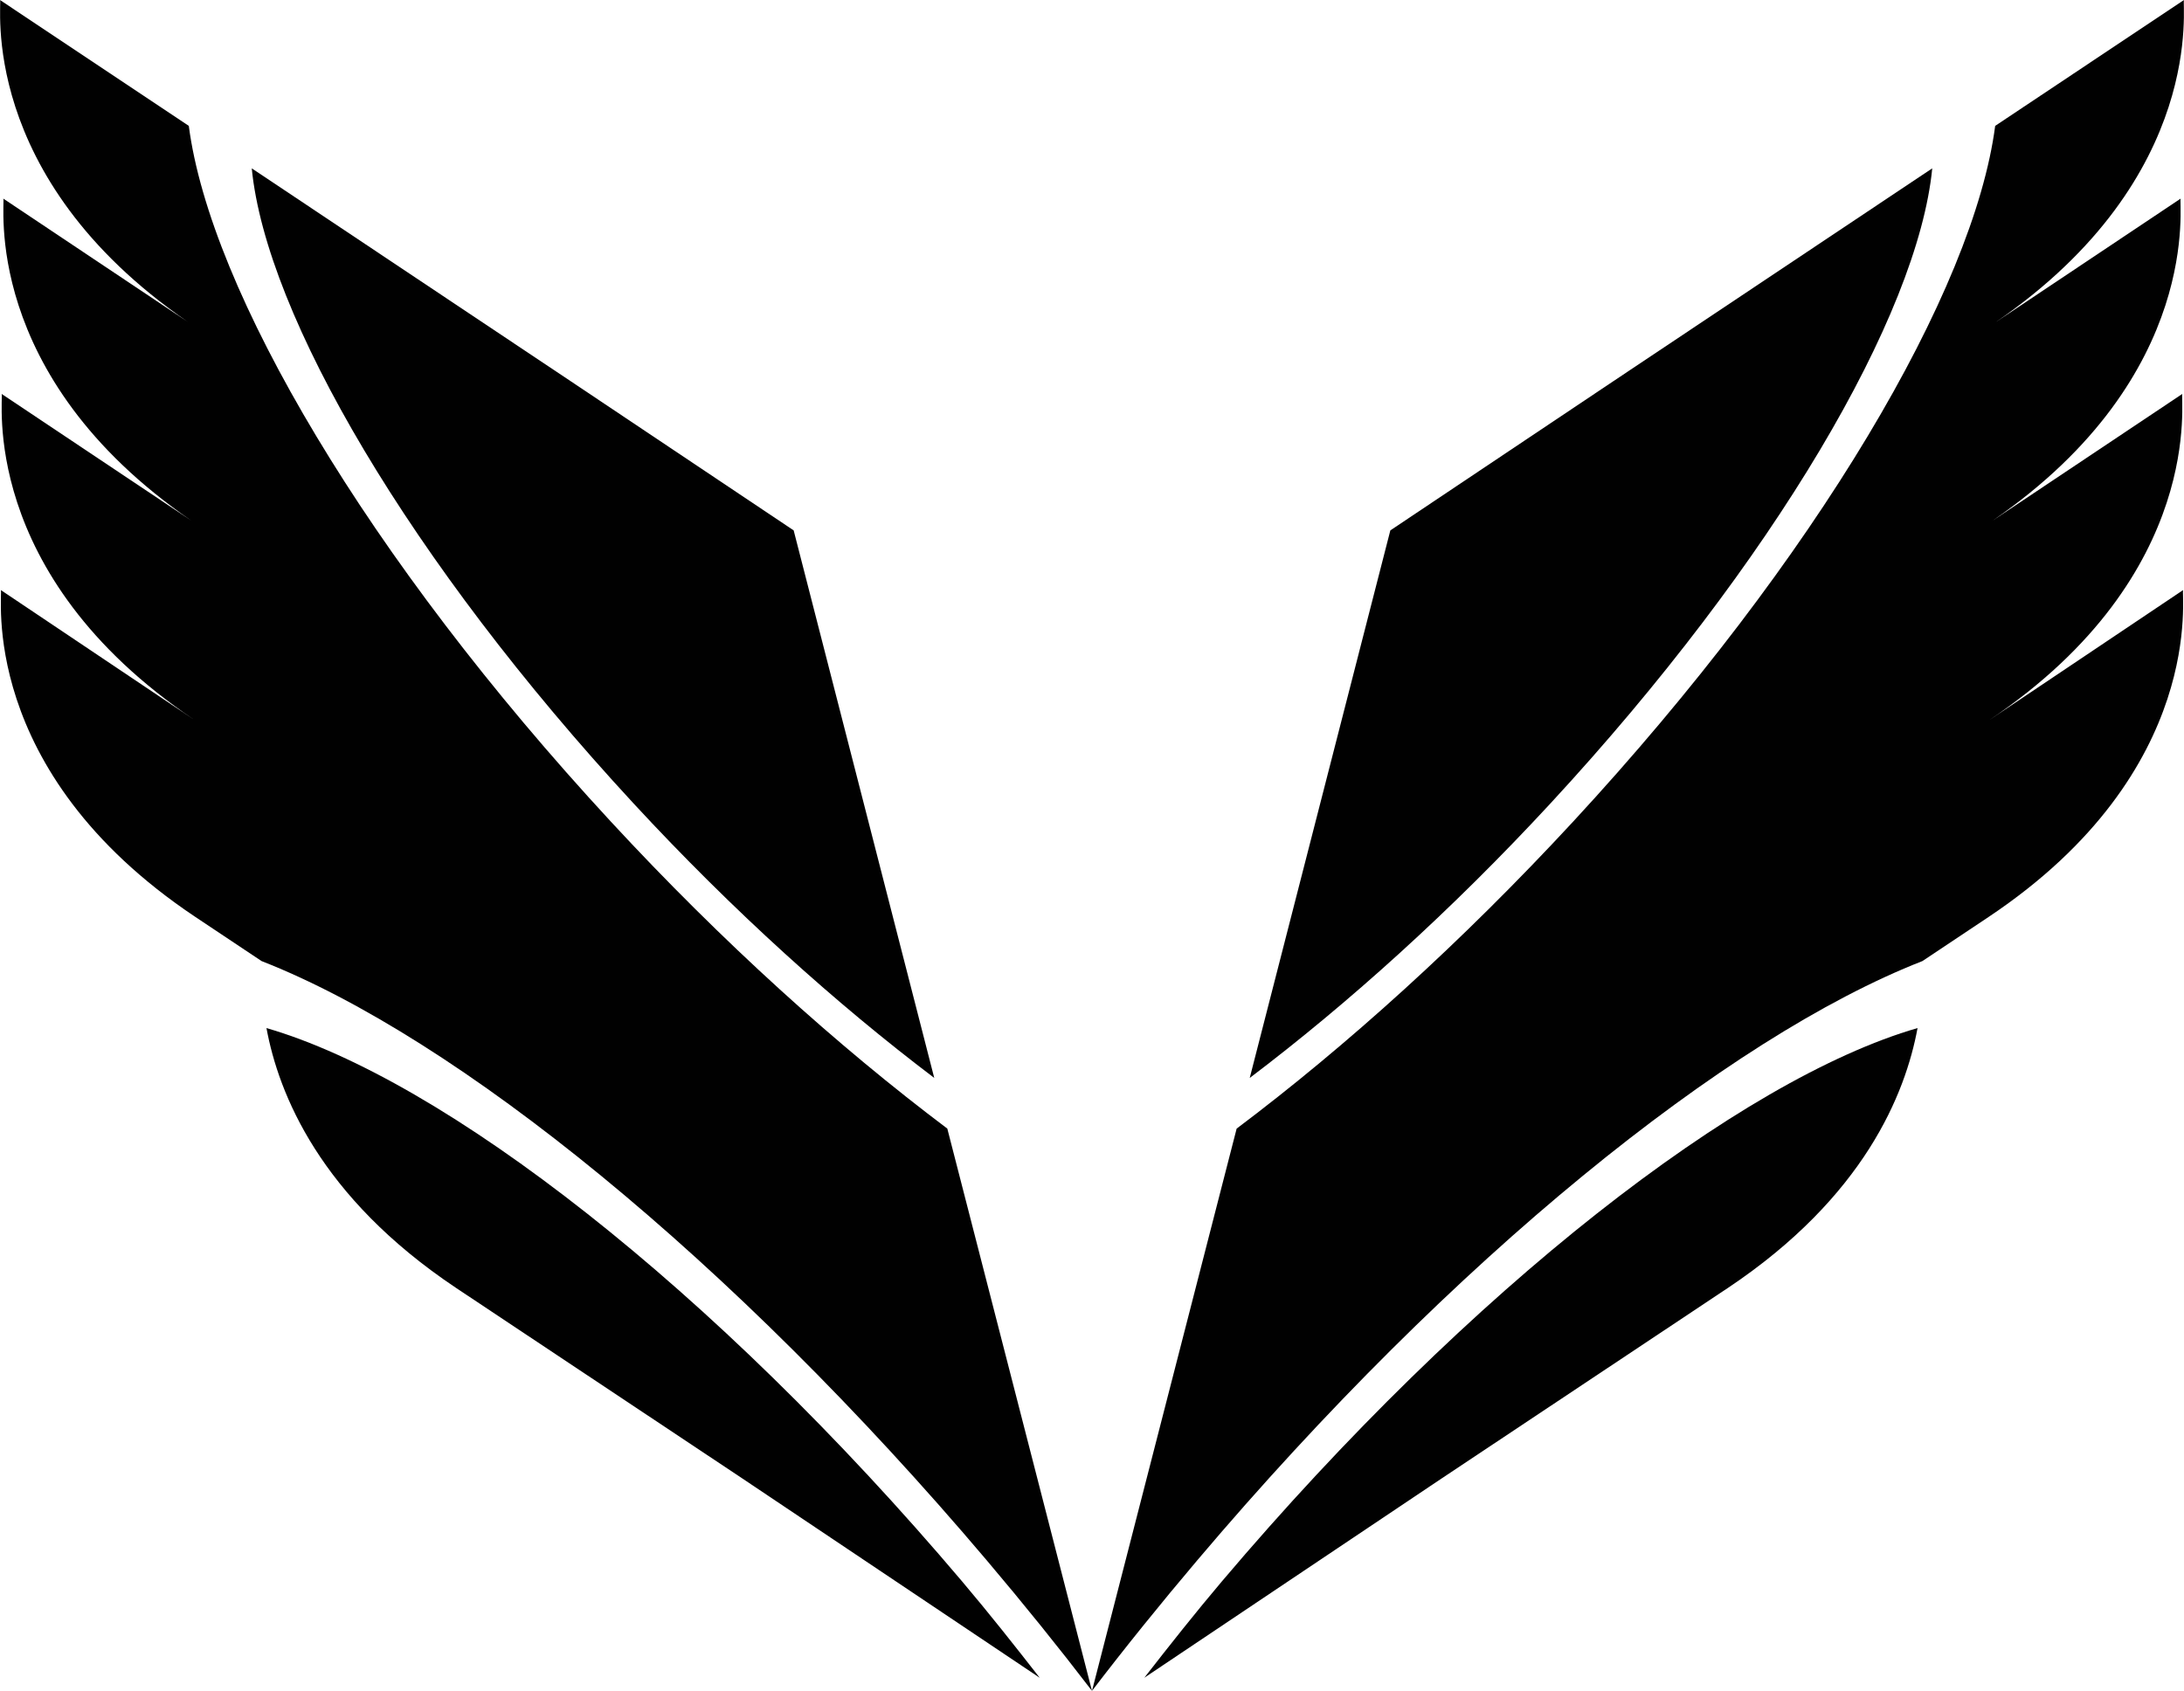<?xml version="1.0" encoding="utf-8"?><!DOCTYPE svg PUBLIC "-//W3C//DTD SVG 1.1//EN" "http://www.w3.org/Graphics/SVG/1.1/DTD/svg11.dtd"><svg version="1.1" xmlns="http://www.w3.org/2000/svg" xmlns:xlink="http://www.w3.org/1999/xlink" x="0px" y="0px" viewBox="0 0 100 77.433" enable-background="new 0 0 100 77.433" xml:space="preserve"><g><path fill="#010101" d="M27.957,37.612C16.815,25.559,9.62,13.275,8.645,5.764L0,0c0.117,0.078-1.111,8.063,8.608,14.746
		L0.15,9.094c0.117,0.079-1.111,8.063,8.607,14.746l-8.683-5.801c0.118,0.079-1.157,8.216,8.833,14.933l-8.87-5.951
		c0.118,0.079-1.16,8.244,8.907,14.97l3.031,2.021c8.938,3.497,21.479,13.597,33.196,27.433c1.697,2.004,3.297,3.989,4.828,5.988
		l-6.624-25.749C38.365,47.914,33.082,43.156,27.957,37.612z"></path><path fill="#010101" d="M100,0l-8.646,5.764c-0.974,7.511-8.17,19.795-19.312,31.849c-5.124,5.543-10.408,10.301-15.419,14.072
		L50,77.433c1.529-1.999,3.131-3.984,4.828-5.988c11.716-13.836,24.258-23.936,33.196-27.433l3.031-2.021
		c10.067-6.726,8.789-14.891,8.907-14.97l-8.87,5.951c9.99-6.717,8.714-14.854,8.832-14.933l-8.683,5.801
		c9.719-6.683,8.491-14.667,8.608-14.746l-8.458,5.651C101.111,8.063,99.883,0.078,100,0z"></path><path fill="#010101" d="M42.777,49.364L36.34,24.289l-10.18-6.812L11.527,7.709c0.659,6.72,7.232,17.996,17.478,29.08
		C33.571,41.729,38.305,45.979,42.777,49.364z"></path><path fill="#010101" d="M70.995,36.789C81.24,25.706,87.814,14.43,88.473,7.709L73.84,17.478l-10.18,6.812l-6.438,25.075
		C61.695,45.979,66.43,41.729,70.995,36.789z"></path><path fill="#010101" d="M12.201,47.081c0.555,3.006,2.437,7.729,8.683,11.901l13.099,8.72l13.623,9.132
		c-1.147-1.47-2.31-2.944-3.556-4.416C32.646,58.952,20.309,49.429,12.201,47.081z"></path><path fill="#010101" d="M55.95,72.417c-1.246,1.472-2.409,2.946-3.555,4.416l13.622-9.132l13.1-8.72
		c6.245-4.173,8.128-8.896,8.683-11.901C79.692,49.429,67.354,58.952,55.95,72.417z"></path></g></svg>
